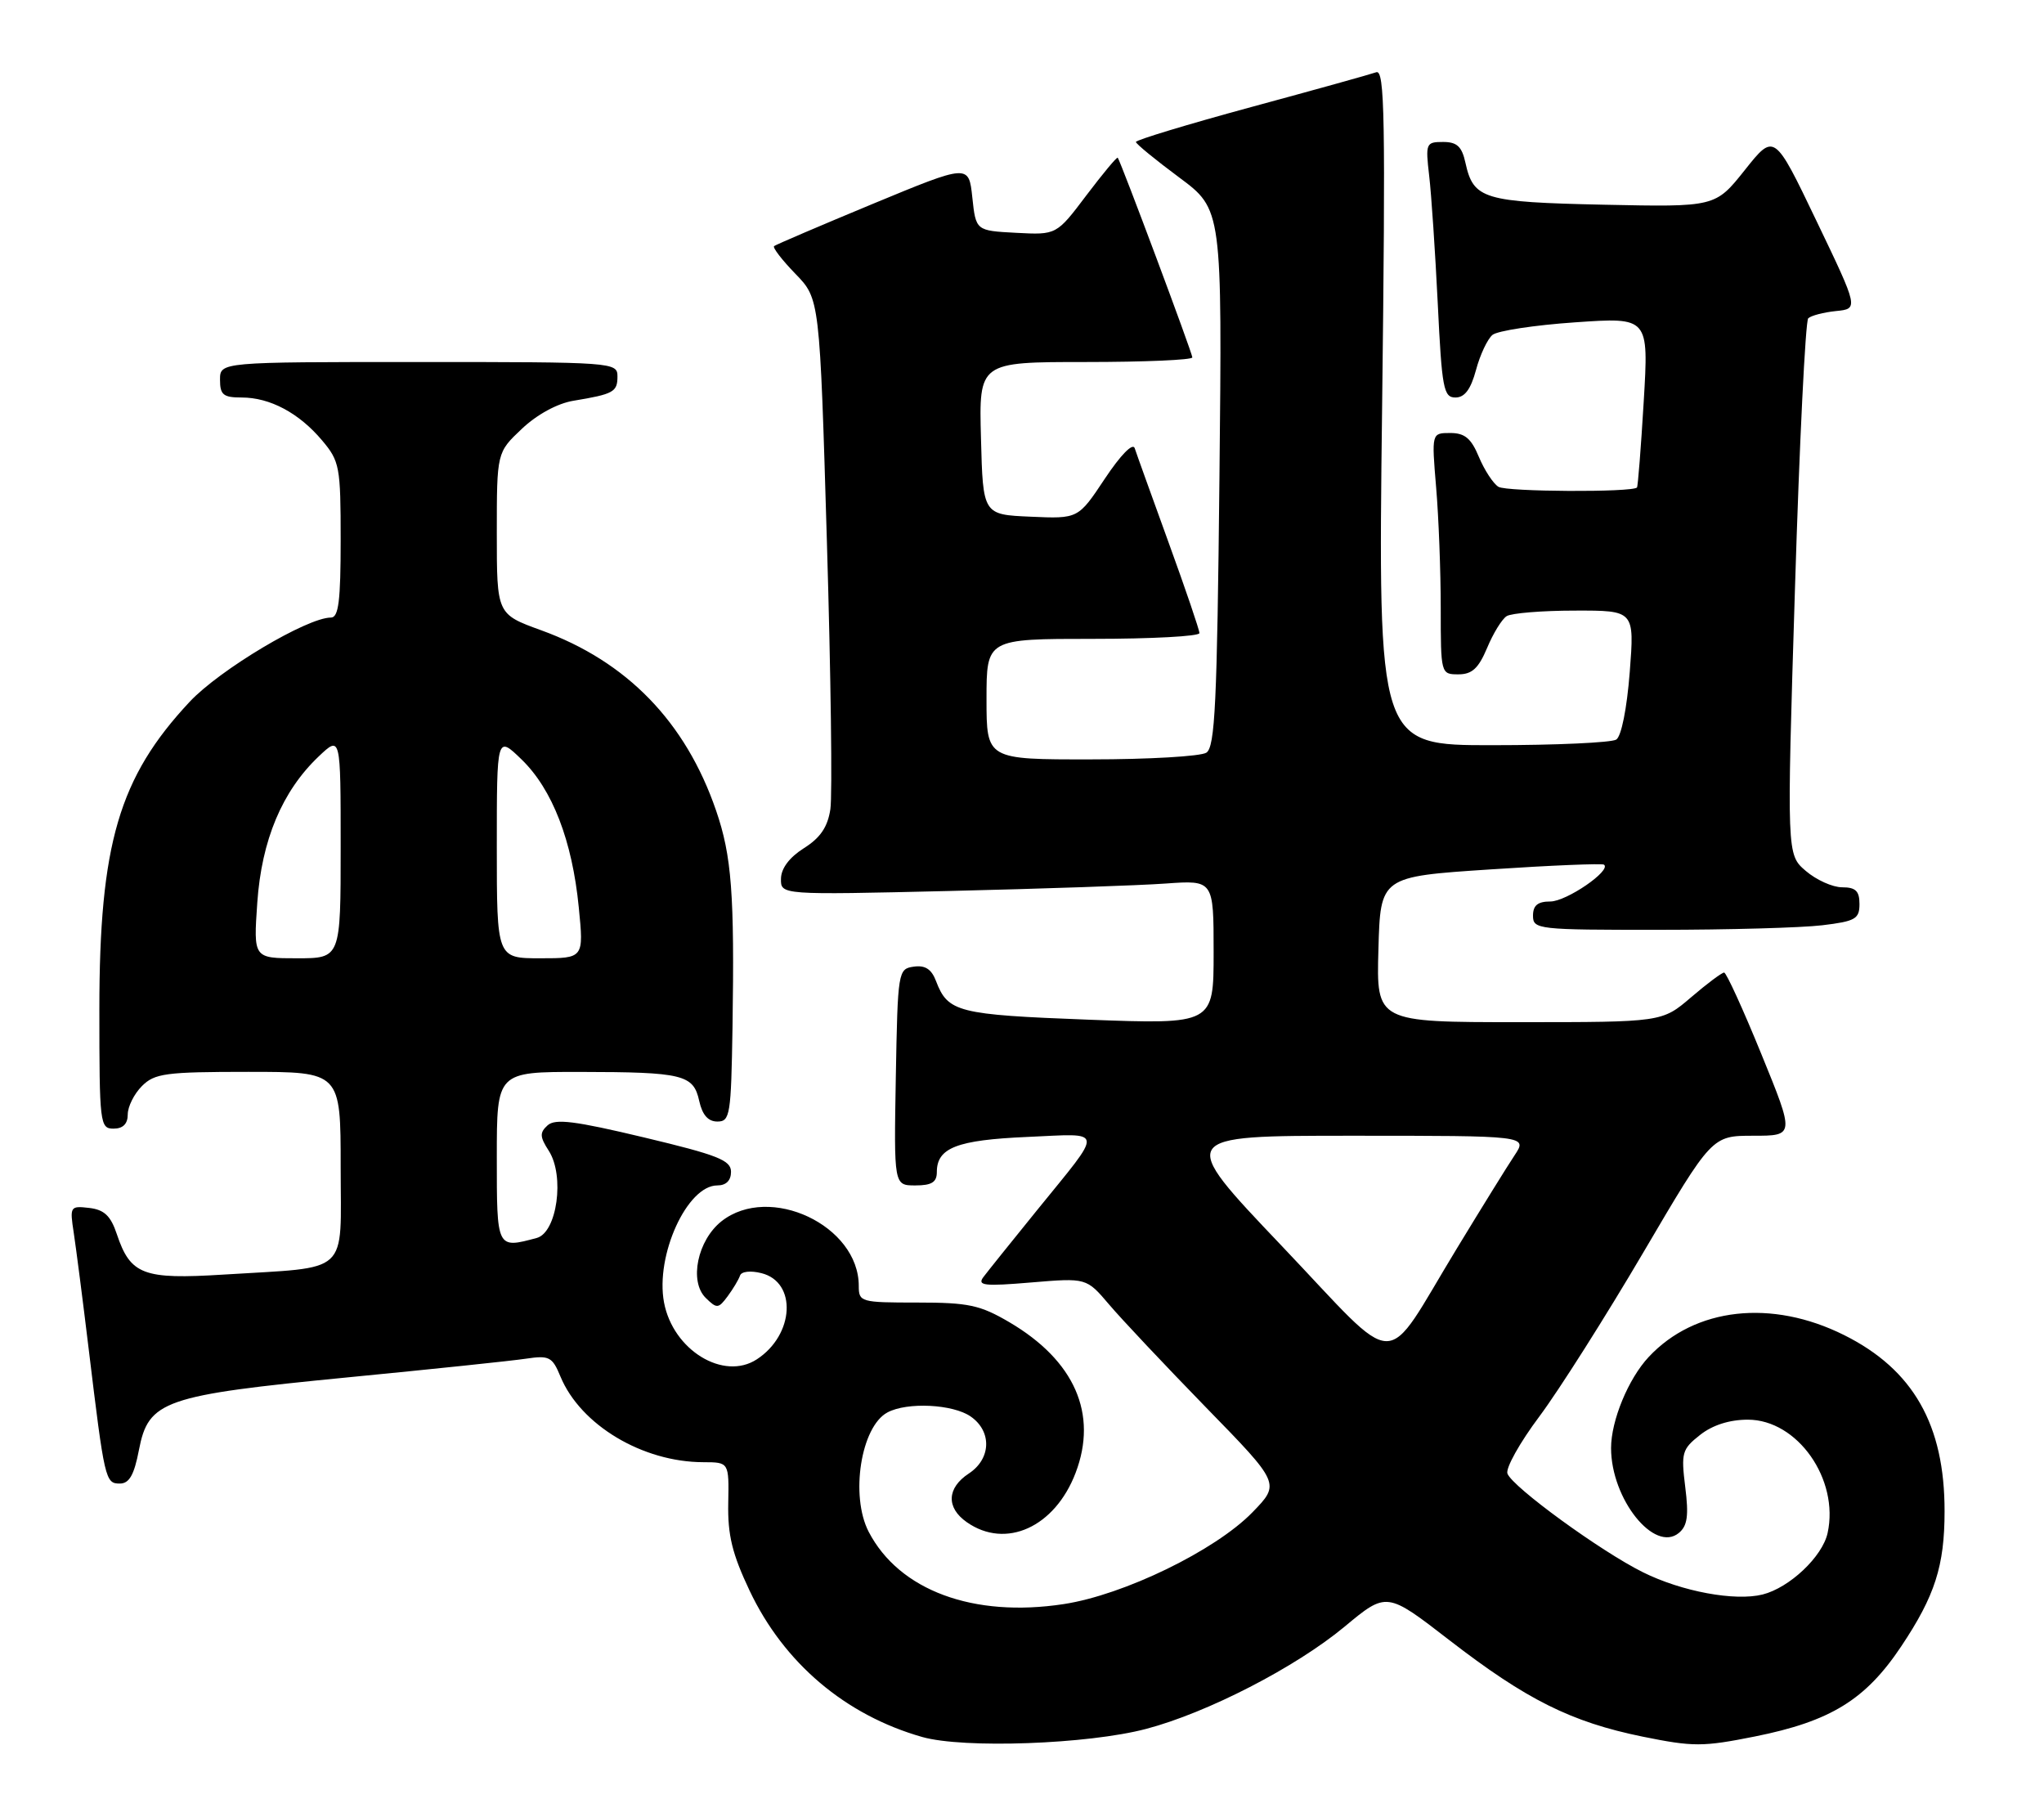 <?xml version="1.0" encoding="UTF-8" standalone="no"?>
<!DOCTYPE svg PUBLIC "-//W3C//DTD SVG 1.1//EN" "http://www.w3.org/Graphics/SVG/1.1/DTD/svg11.dtd" >
<svg xmlns="http://www.w3.org/2000/svg" xmlns:xlink="http://www.w3.org/1999/xlink" version="1.1" viewBox="0 0 288 256">
 <g >
 <path fill="currentColor"
d=" M 161.50 243.56 C 170.12 241.29 182.56 234.88 189.44 229.17 C 195.38 224.23 195.38 224.23 204.20 231.05 C 215.07 239.45 221.36 242.59 231.43 244.65 C 238.59 246.10 239.91 246.10 247.27 244.63 C 257.94 242.49 262.86 239.46 267.88 231.94 C 272.63 224.83 273.99 220.60 273.99 212.91 C 274.01 200.73 269.57 192.94 259.85 188.09 C 249.63 182.98 238.81 184.19 232.30 191.17 C 229.43 194.24 227.00 200.13 227.00 204.00 C 227.00 211.18 233.11 218.82 236.56 215.95 C 237.76 214.95 237.96 213.52 237.45 209.48 C 236.85 204.66 237.00 204.15 239.54 202.15 C 241.30 200.76 243.69 200.00 246.27 200.00 C 253.26 200.00 259.17 208.40 257.51 215.97 C 256.78 219.30 252.15 223.67 248.35 224.63 C 244.46 225.60 236.98 224.22 231.50 221.50 C 225.55 218.55 213.13 209.51 212.40 207.60 C 212.11 206.86 214.14 203.22 216.91 199.53 C 219.67 195.83 226.27 185.42 231.57 176.40 C 241.21 160.00 241.21 160.00 247.04 160.00 C 252.87 160.00 252.87 160.00 248.18 148.51 C 245.61 142.20 243.24 137.02 242.93 137.01 C 242.62 137.01 240.52 138.57 238.27 140.50 C 234.18 144.00 234.18 144.00 214.06 144.00 C 193.93 144.00 193.93 144.00 194.22 133.75 C 194.50 123.50 194.50 123.50 210.00 122.48 C 218.53 121.91 225.72 121.62 226.00 121.81 C 227.11 122.61 220.72 127.00 218.44 127.00 C 216.67 127.00 216.00 127.55 216.00 129.00 C 216.00 130.93 216.66 131.00 233.75 130.99 C 243.51 130.99 253.86 130.70 256.75 130.35 C 261.42 129.79 262.00 129.46 262.00 127.36 C 262.00 125.52 261.46 125.00 259.56 125.00 C 258.21 125.00 255.91 123.96 254.43 122.69 C 251.75 120.39 251.75 120.39 252.91 82.96 C 253.54 62.38 254.39 45.22 254.78 44.84 C 255.18 44.46 256.94 44.00 258.69 43.82 C 261.88 43.50 261.88 43.50 255.94 31.12 C 250.00 18.73 250.00 18.73 245.85 23.95 C 241.69 29.17 241.69 29.17 226.00 28.84 C 208.98 28.47 207.61 28.06 206.48 22.93 C 205.98 20.64 205.29 20.00 203.33 20.00 C 200.92 20.00 200.84 20.19 201.37 24.75 C 201.68 27.36 202.22 35.46 202.58 42.75 C 203.16 54.74 203.40 56.00 205.07 56.00 C 206.38 56.00 207.23 54.85 207.97 52.12 C 208.54 49.98 209.59 47.76 210.29 47.18 C 210.99 46.60 216.23 45.80 221.93 45.41 C 232.31 44.69 232.31 44.69 231.60 56.57 C 231.21 63.10 230.78 68.55 230.65 68.68 C 229.95 69.38 212.27 69.29 211.13 68.58 C 210.40 68.13 209.16 66.24 208.38 64.38 C 207.29 61.75 206.39 61.00 204.34 61.00 C 201.71 61.00 201.71 61.00 202.35 68.65 C 202.71 72.86 203.00 80.51 203.00 85.65 C 203.00 94.94 203.02 95.00 205.49 95.00 C 207.41 95.00 208.32 94.16 209.53 91.29 C 210.38 89.24 211.62 87.22 212.29 86.80 C 212.95 86.38 217.28 86.02 221.90 86.02 C 230.30 86.00 230.30 86.00 229.63 94.70 C 229.23 99.82 228.45 103.73 227.73 104.19 C 227.05 104.62 219.22 104.98 210.33 104.98 C 194.16 105.00 194.16 105.00 194.74 57.33 C 195.23 16.58 195.11 9.74 193.91 10.18 C 193.13 10.46 185.19 12.67 176.26 15.09 C 167.32 17.52 160.03 19.73 160.05 20.00 C 160.06 20.27 162.81 22.52 166.15 25.00 C 172.21 29.50 172.21 29.50 171.82 67.31 C 171.49 99.13 171.20 105.26 169.97 106.04 C 169.16 106.55 161.86 106.98 153.75 106.98 C 139.00 107.00 139.00 107.00 139.00 98.50 C 139.00 90.00 139.00 90.00 154.00 90.00 C 162.25 90.00 169.00 89.64 169.00 89.19 C 169.00 88.75 167.05 83.01 164.66 76.44 C 162.28 69.87 160.12 63.89 159.88 63.14 C 159.61 62.34 157.90 64.09 155.67 67.44 C 151.92 73.09 151.92 73.09 145.21 72.79 C 138.50 72.50 138.50 72.50 138.22 61.75 C 137.93 51.00 137.93 51.00 152.97 51.00 C 161.23 51.00 168.00 50.71 168.00 50.35 C 168.00 49.74 157.94 22.82 157.49 22.22 C 157.37 22.07 155.39 24.46 153.07 27.52 C 148.86 33.10 148.86 33.10 143.18 32.80 C 137.50 32.50 137.50 32.50 137.00 27.81 C 136.50 23.12 136.50 23.12 123.00 28.71 C 115.58 31.79 109.31 34.47 109.07 34.67 C 108.83 34.87 110.18 36.62 112.07 38.57 C 115.50 42.10 115.50 42.10 116.51 76.30 C 117.07 95.11 117.29 112.07 117.00 113.99 C 116.62 116.51 115.59 118.03 113.27 119.49 C 111.23 120.78 110.06 122.33 110.04 123.79 C 110.00 126.08 110.00 126.08 133.75 125.52 C 146.81 125.21 160.54 124.74 164.25 124.47 C 171.00 123.99 171.00 123.99 171.00 134.15 C 171.00 144.31 171.00 144.31 153.34 143.65 C 134.96 142.95 133.56 142.60 131.89 138.22 C 131.25 136.53 130.36 135.95 128.75 136.18 C 126.54 136.49 126.49 136.80 126.22 151.75 C 125.95 167.00 125.95 167.00 128.97 167.00 C 131.27 167.00 132.00 166.55 132.00 165.12 C 132.00 161.70 134.82 160.60 144.74 160.17 C 155.74 159.69 155.62 158.78 146.11 170.50 C 142.54 174.90 139.14 179.14 138.56 179.91 C 137.66 181.11 138.67 181.23 145.29 180.67 C 153.08 180.02 153.08 180.02 156.26 183.76 C 158.00 185.82 164.15 192.34 169.91 198.26 C 180.40 209.01 180.40 209.01 176.45 213.07 C 171.24 218.42 158.36 224.69 149.88 225.98 C 137.15 227.93 126.70 224.06 122.40 215.80 C 119.77 210.73 121.30 200.98 125.04 198.98 C 127.82 197.49 134.28 197.81 136.78 199.56 C 139.79 201.66 139.65 205.53 136.50 207.59 C 133.41 209.62 133.29 212.39 136.22 214.44 C 141.71 218.29 148.63 215.15 151.55 207.50 C 154.72 199.20 151.42 191.68 142.22 186.27 C 138.09 183.85 136.47 183.50 129.25 183.50 C 121.26 183.50 121.00 183.43 121.00 181.15 C 121.00 172.64 108.44 166.72 101.67 172.04 C 98.28 174.72 97.07 180.51 99.43 182.84 C 101.01 184.39 101.22 184.37 102.53 182.61 C 103.30 181.57 104.08 180.26 104.27 179.70 C 104.46 179.12 105.75 178.97 107.29 179.36 C 112.32 180.62 111.93 188.04 106.65 191.49 C 101.96 194.57 94.82 190.20 93.56 183.48 C 92.32 176.86 96.81 167.00 101.07 167.00 C 102.31 167.00 103.00 166.31 103.00 165.08 C 103.00 163.45 101.14 162.72 90.75 160.24 C 80.99 157.91 78.23 157.56 77.15 158.54 C 76.02 159.57 76.05 160.15 77.33 162.13 C 79.59 165.66 78.49 173.63 75.63 174.40 C 69.97 175.92 70.00 175.97 70.00 163.00 C 70.00 151.00 70.00 151.00 81.75 151.01 C 96.25 151.03 97.71 151.39 98.52 155.10 C 98.96 157.07 99.77 158.00 101.08 158.00 C 102.87 158.00 103.01 157.08 103.21 144.75 C 103.50 125.92 103.10 120.59 100.89 114.17 C 96.60 101.69 88.33 93.17 76.25 88.79 C 70.00 86.52 70.00 86.52 70.00 75.13 C 70.00 63.74 70.00 63.74 73.53 60.41 C 75.65 58.40 78.54 56.83 80.78 56.46 C 86.46 55.52 87.00 55.22 87.00 53.03 C 87.00 51.04 86.48 51.00 59.00 51.00 C 31.00 51.00 31.00 51.00 31.00 53.50 C 31.00 55.62 31.46 56.00 34.05 56.00 C 38.04 56.00 42.13 58.18 45.38 62.04 C 47.86 64.98 48.00 65.75 48.00 76.08 C 48.00 84.64 47.71 87.00 46.63 87.00 C 43.27 87.00 30.96 94.34 26.72 98.87 C 16.76 109.52 14.00 118.92 14.00 142.21 C 14.00 158.33 14.08 159.00 16.00 159.00 C 17.33 159.00 18.00 158.33 18.00 157.00 C 18.00 155.90 18.90 154.10 20.00 153.00 C 21.79 151.21 23.33 151.00 35.00 151.00 C 48.00 151.00 48.00 151.00 48.00 164.39 C 48.00 179.85 49.54 178.43 31.50 179.56 C 20.17 180.27 18.38 179.59 16.46 173.86 C 15.60 171.28 14.69 170.42 12.57 170.17 C 9.88 169.86 9.82 169.97 10.39 173.67 C 10.71 175.78 11.66 183.12 12.49 190.00 C 14.73 208.51 14.84 209.00 16.88 209.00 C 18.21 209.00 18.90 207.80 19.58 204.25 C 20.92 197.31 23.07 196.57 49.00 194.04 C 60.83 192.89 72.12 191.71 74.10 191.41 C 77.39 190.92 77.82 191.14 78.97 193.93 C 81.80 200.75 90.53 205.98 99.11 205.99 C 102.72 206.00 102.72 206.00 102.61 211.75 C 102.52 216.27 103.17 218.91 105.62 224.09 C 110.45 234.28 119.11 241.62 129.93 244.70 C 135.76 246.36 153.30 245.73 161.50 243.56 Z  M 180.55 175.47 C 165.83 160.00 165.83 160.00 190.53 160.00 C 215.23 160.00 215.23 160.00 213.41 162.75 C 212.40 164.26 208.75 170.16 205.29 175.85 C 194.64 193.34 197.60 193.39 180.55 175.47 Z  M 36.25 127.18 C 36.86 118.35 39.75 111.46 44.91 106.56 C 48.00 103.63 48.00 103.63 48.00 119.31 C 48.00 135.00 48.00 135.00 41.86 135.00 C 35.71 135.00 35.71 135.00 36.25 127.18 Z  M 70.00 119.30 C 70.00 103.61 70.00 103.61 73.50 107.00 C 77.83 111.20 80.63 118.43 81.55 127.83 C 82.26 135.00 82.26 135.00 76.13 135.00 C 70.00 135.00 70.00 135.00 70.00 119.30 Z "/>
</g>
</svg>